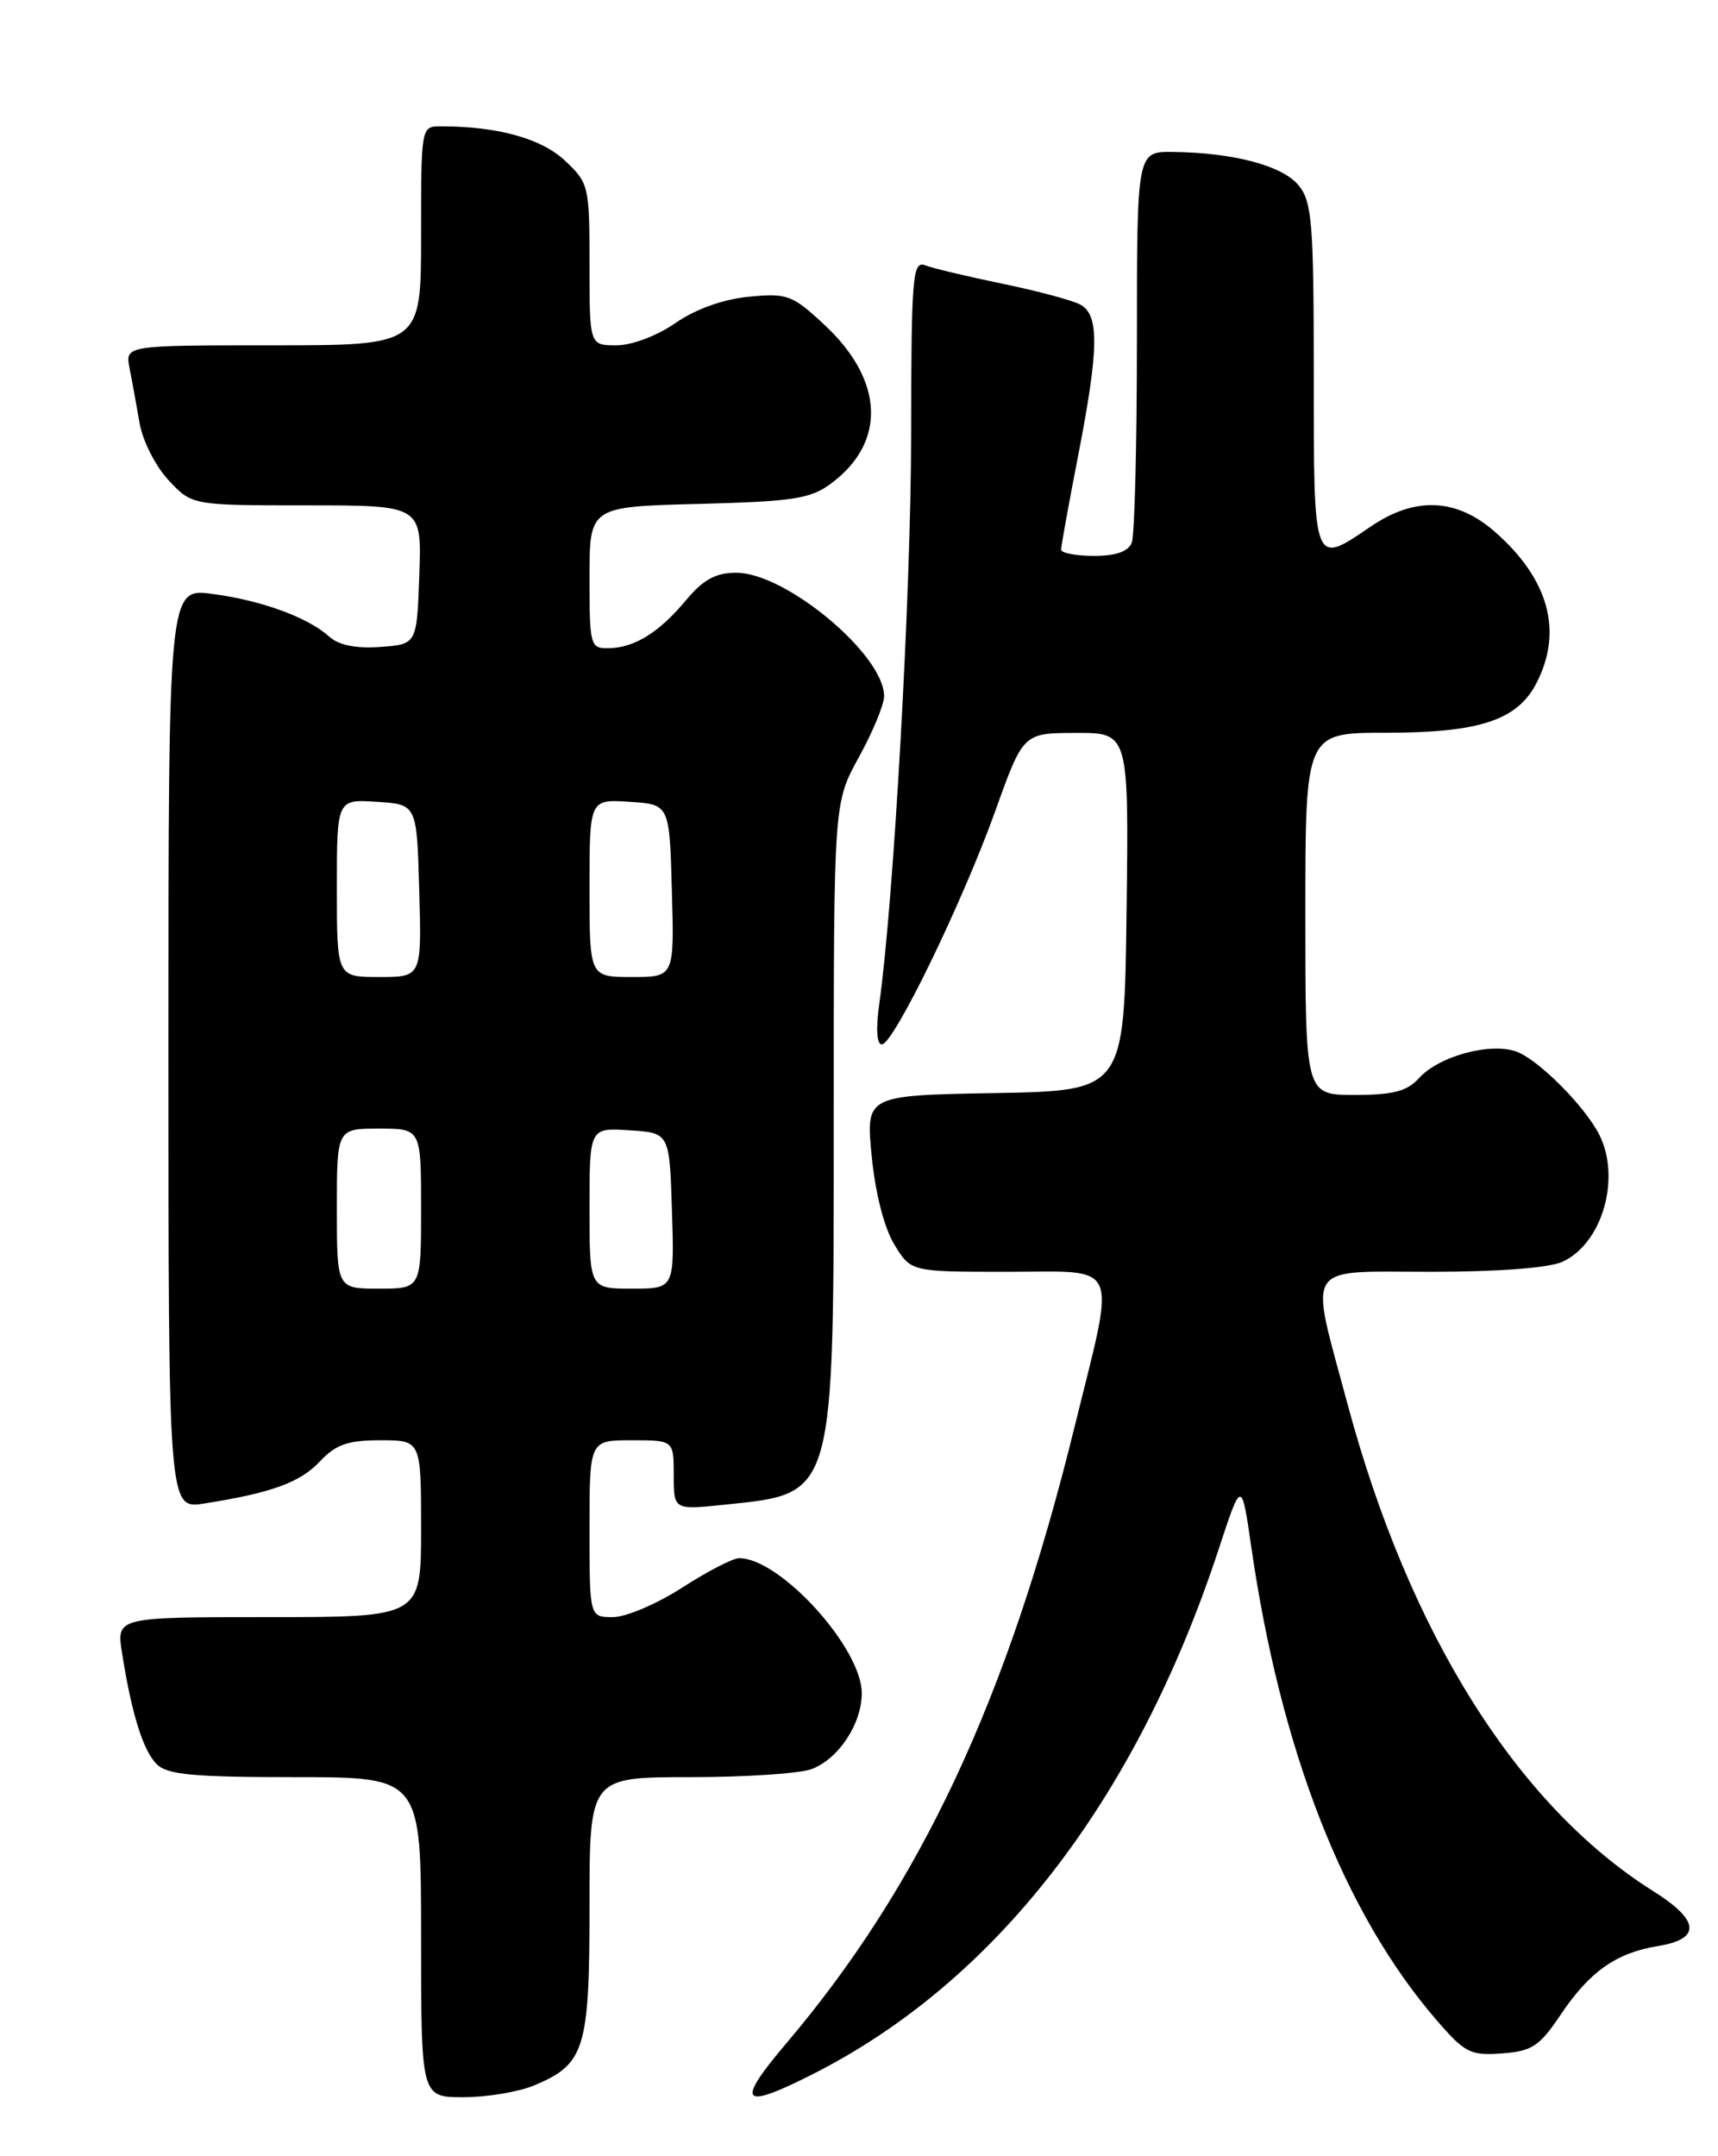 <?xml version="1.0" encoding="UTF-8" standalone="no"?>
<!DOCTYPE svg PUBLIC "-//W3C//DTD SVG 1.1//EN" "http://www.w3.org/Graphics/SVG/1.1/DTD/svg11.dtd" >
<svg xmlns="http://www.w3.org/2000/svg" xmlns:xlink="http://www.w3.org/1999/xlink" version="1.1" viewBox="0 0 204 256">
 <g >
 <path fill="currentColor"
d=" M 63.40 247.61 C 69.46 245.08 70.00 243.32 70.00 226.28 C 70.00 211.00 70.00 211.00 81.93 211.00 C 88.50 211.00 95.00 210.57 96.38 210.04 C 99.58 208.83 102.33 204.66 102.33 201.03 C 102.33 195.67 92.64 185.00 87.77 185.00 C 87.03 185.00 83.99 186.57 81.00 188.50 C 78.01 190.43 74.31 192.00 72.78 192.00 C 70.00 192.00 70.00 192.00 70.00 181.50 C 70.00 171.00 70.00 171.00 75.00 171.00 C 80.00 171.00 80.00 171.00 80.00 175.14 C 80.00 179.28 80.00 179.28 86.05 178.65 C 99.24 177.27 99.00 178.12 99.00 132.19 C 99.00 95.32 99.00 95.32 101.98 89.91 C 103.62 86.93 104.97 83.68 104.98 82.68 C 105.03 77.78 93.33 68.00 87.42 68.00 C 84.99 68.00 83.50 68.81 81.47 71.25 C 78.25 75.11 75.33 76.92 72.25 76.96 C 70.09 77.00 70.00 76.66 70.00 68.58 C 70.00 60.16 70.00 60.16 82.93 59.83 C 94.17 59.54 96.23 59.23 98.68 57.41 C 105.26 52.53 104.98 45.19 97.96 38.63 C 94.09 35.01 93.51 34.79 88.93 35.23 C 85.86 35.53 82.61 36.69 80.21 38.35 C 78.03 39.87 75.02 41.00 73.20 41.00 C 70.00 41.00 70.00 41.00 70.00 31.40 C 70.00 22.06 69.92 21.73 67.05 19.04 C 64.24 16.43 59.07 15.00 52.36 15.00 C 50.00 15.00 50.00 15.00 50.00 28.00 C 50.00 41.00 50.00 41.00 32.42 41.00 C 14.84 41.00 14.84 41.00 15.39 43.75 C 15.69 45.26 16.22 48.20 16.58 50.27 C 16.94 52.34 18.48 55.38 20.02 57.02 C 22.80 60.00 22.80 60.00 36.44 60.00 C 50.08 60.00 50.08 60.00 49.79 68.25 C 49.50 76.50 49.50 76.50 45.15 76.81 C 42.28 77.02 40.22 76.60 39.11 75.60 C 36.58 73.31 31.12 71.30 25.25 70.52 C 20.00 69.81 20.00 69.81 20.00 124.49 C 20.00 179.18 20.00 179.18 24.25 178.51 C 32.25 177.25 35.63 176.02 37.99 173.51 C 39.88 171.50 41.31 171.00 45.17 171.00 C 50.00 171.00 50.00 171.00 50.00 181.50 C 50.00 192.00 50.00 192.00 31.91 192.00 C 13.82 192.00 13.82 192.00 14.49 196.25 C 15.63 203.48 16.99 207.84 18.60 209.45 C 19.85 210.71 22.94 211.00 35.07 211.00 C 50.00 211.00 50.00 211.00 50.00 230.00 C 50.00 249.00 50.00 249.00 55.03 249.00 C 57.80 249.00 61.57 248.37 63.40 247.61 Z  M 96.28 246.38 C 118.12 235.41 134.84 213.87 144.68 184.02 C 147.42 175.67 147.42 175.67 148.57 183.59 C 152.06 207.84 159.59 227.09 170.54 239.80 C 173.92 243.73 174.60 244.08 178.34 243.80 C 181.91 243.54 182.81 242.95 185.31 239.21 C 188.74 234.10 191.89 231.87 196.83 231.06 C 202.03 230.22 201.86 228.02 196.32 224.54 C 180.13 214.35 167.29 193.87 159.98 166.59 C 155.45 149.70 154.61 151.00 169.95 151.00 C 177.87 151.00 183.93 150.54 185.53 149.81 C 190.27 147.64 192.52 139.84 189.88 134.68 C 188.17 131.34 182.78 125.91 180.15 124.89 C 177.10 123.70 170.89 125.36 168.50 128.00 C 167.08 129.57 165.42 130.00 160.85 130.00 C 155.00 130.00 155.00 130.00 155.00 108.50 C 155.00 87.00 155.00 87.00 164.53 87.00 C 175.66 87.00 180.16 85.52 182.43 81.13 C 185.62 74.97 183.92 68.77 177.52 63.15 C 172.95 59.14 168.04 58.93 162.79 62.50 C 155.91 67.18 156.00 67.42 156.00 44.61 C 156.00 26.52 155.80 23.97 154.21 22.02 C 152.31 19.67 146.47 18.12 139.25 18.04 C 135.00 18.00 135.00 18.00 135.00 40.42 C 135.00 52.75 134.73 63.55 134.39 64.42 C 133.98 65.49 132.52 66.00 129.89 66.00 C 127.75 66.00 126.00 65.66 126.00 65.25 C 126.00 64.84 126.90 59.87 128.00 54.21 C 130.50 41.35 130.56 37.36 128.25 36.15 C 127.29 35.64 123.12 34.53 119.00 33.68 C 114.88 32.83 110.76 31.85 109.86 31.50 C 108.36 30.93 108.21 32.78 108.19 51.68 C 108.17 70.47 106.12 107.06 104.40 119.25 C 103.99 122.15 104.11 124.00 104.71 124.00 C 106.10 124.00 114.25 107.23 118.19 96.27 C 121.50 87.03 121.50 87.03 127.77 87.02 C 134.04 87.00 134.04 87.00 133.77 108.25 C 133.50 129.50 133.50 129.50 118.15 129.78 C 102.80 130.05 102.80 130.05 103.51 137.28 C 103.93 141.63 104.99 145.79 106.19 147.75 C 108.16 151.00 108.16 151.00 119.58 151.00 C 133.24 151.00 132.54 149.36 127.56 169.55 C 119.63 201.79 109.30 223.83 93.33 242.65 C 87.34 249.72 87.99 250.55 96.28 246.38 Z  M 40.00 143.50 C 40.00 134.00 40.00 134.00 45.00 134.00 C 50.00 134.00 50.00 134.00 50.00 143.50 C 50.00 153.00 50.00 153.00 45.00 153.00 C 40.00 153.00 40.00 153.00 40.00 143.50 Z  M 70.00 143.45 C 70.00 133.89 70.00 133.89 74.75 134.20 C 79.50 134.50 79.50 134.50 79.79 143.75 C 80.08 153.00 80.08 153.00 75.04 153.00 C 70.00 153.00 70.00 153.00 70.00 143.45 Z  M 40.00 105.45 C 40.00 94.89 40.00 94.89 44.75 95.20 C 49.50 95.50 49.50 95.50 49.78 105.75 C 50.07 116.00 50.07 116.00 45.03 116.00 C 40.00 116.00 40.00 116.00 40.00 105.45 Z  M 70.00 105.45 C 70.00 94.89 70.00 94.89 74.75 95.20 C 79.50 95.50 79.50 95.50 79.78 105.75 C 80.07 116.00 80.07 116.00 75.03 116.00 C 70.00 116.00 70.00 116.00 70.00 105.45 Z "/>
</g>
</svg>